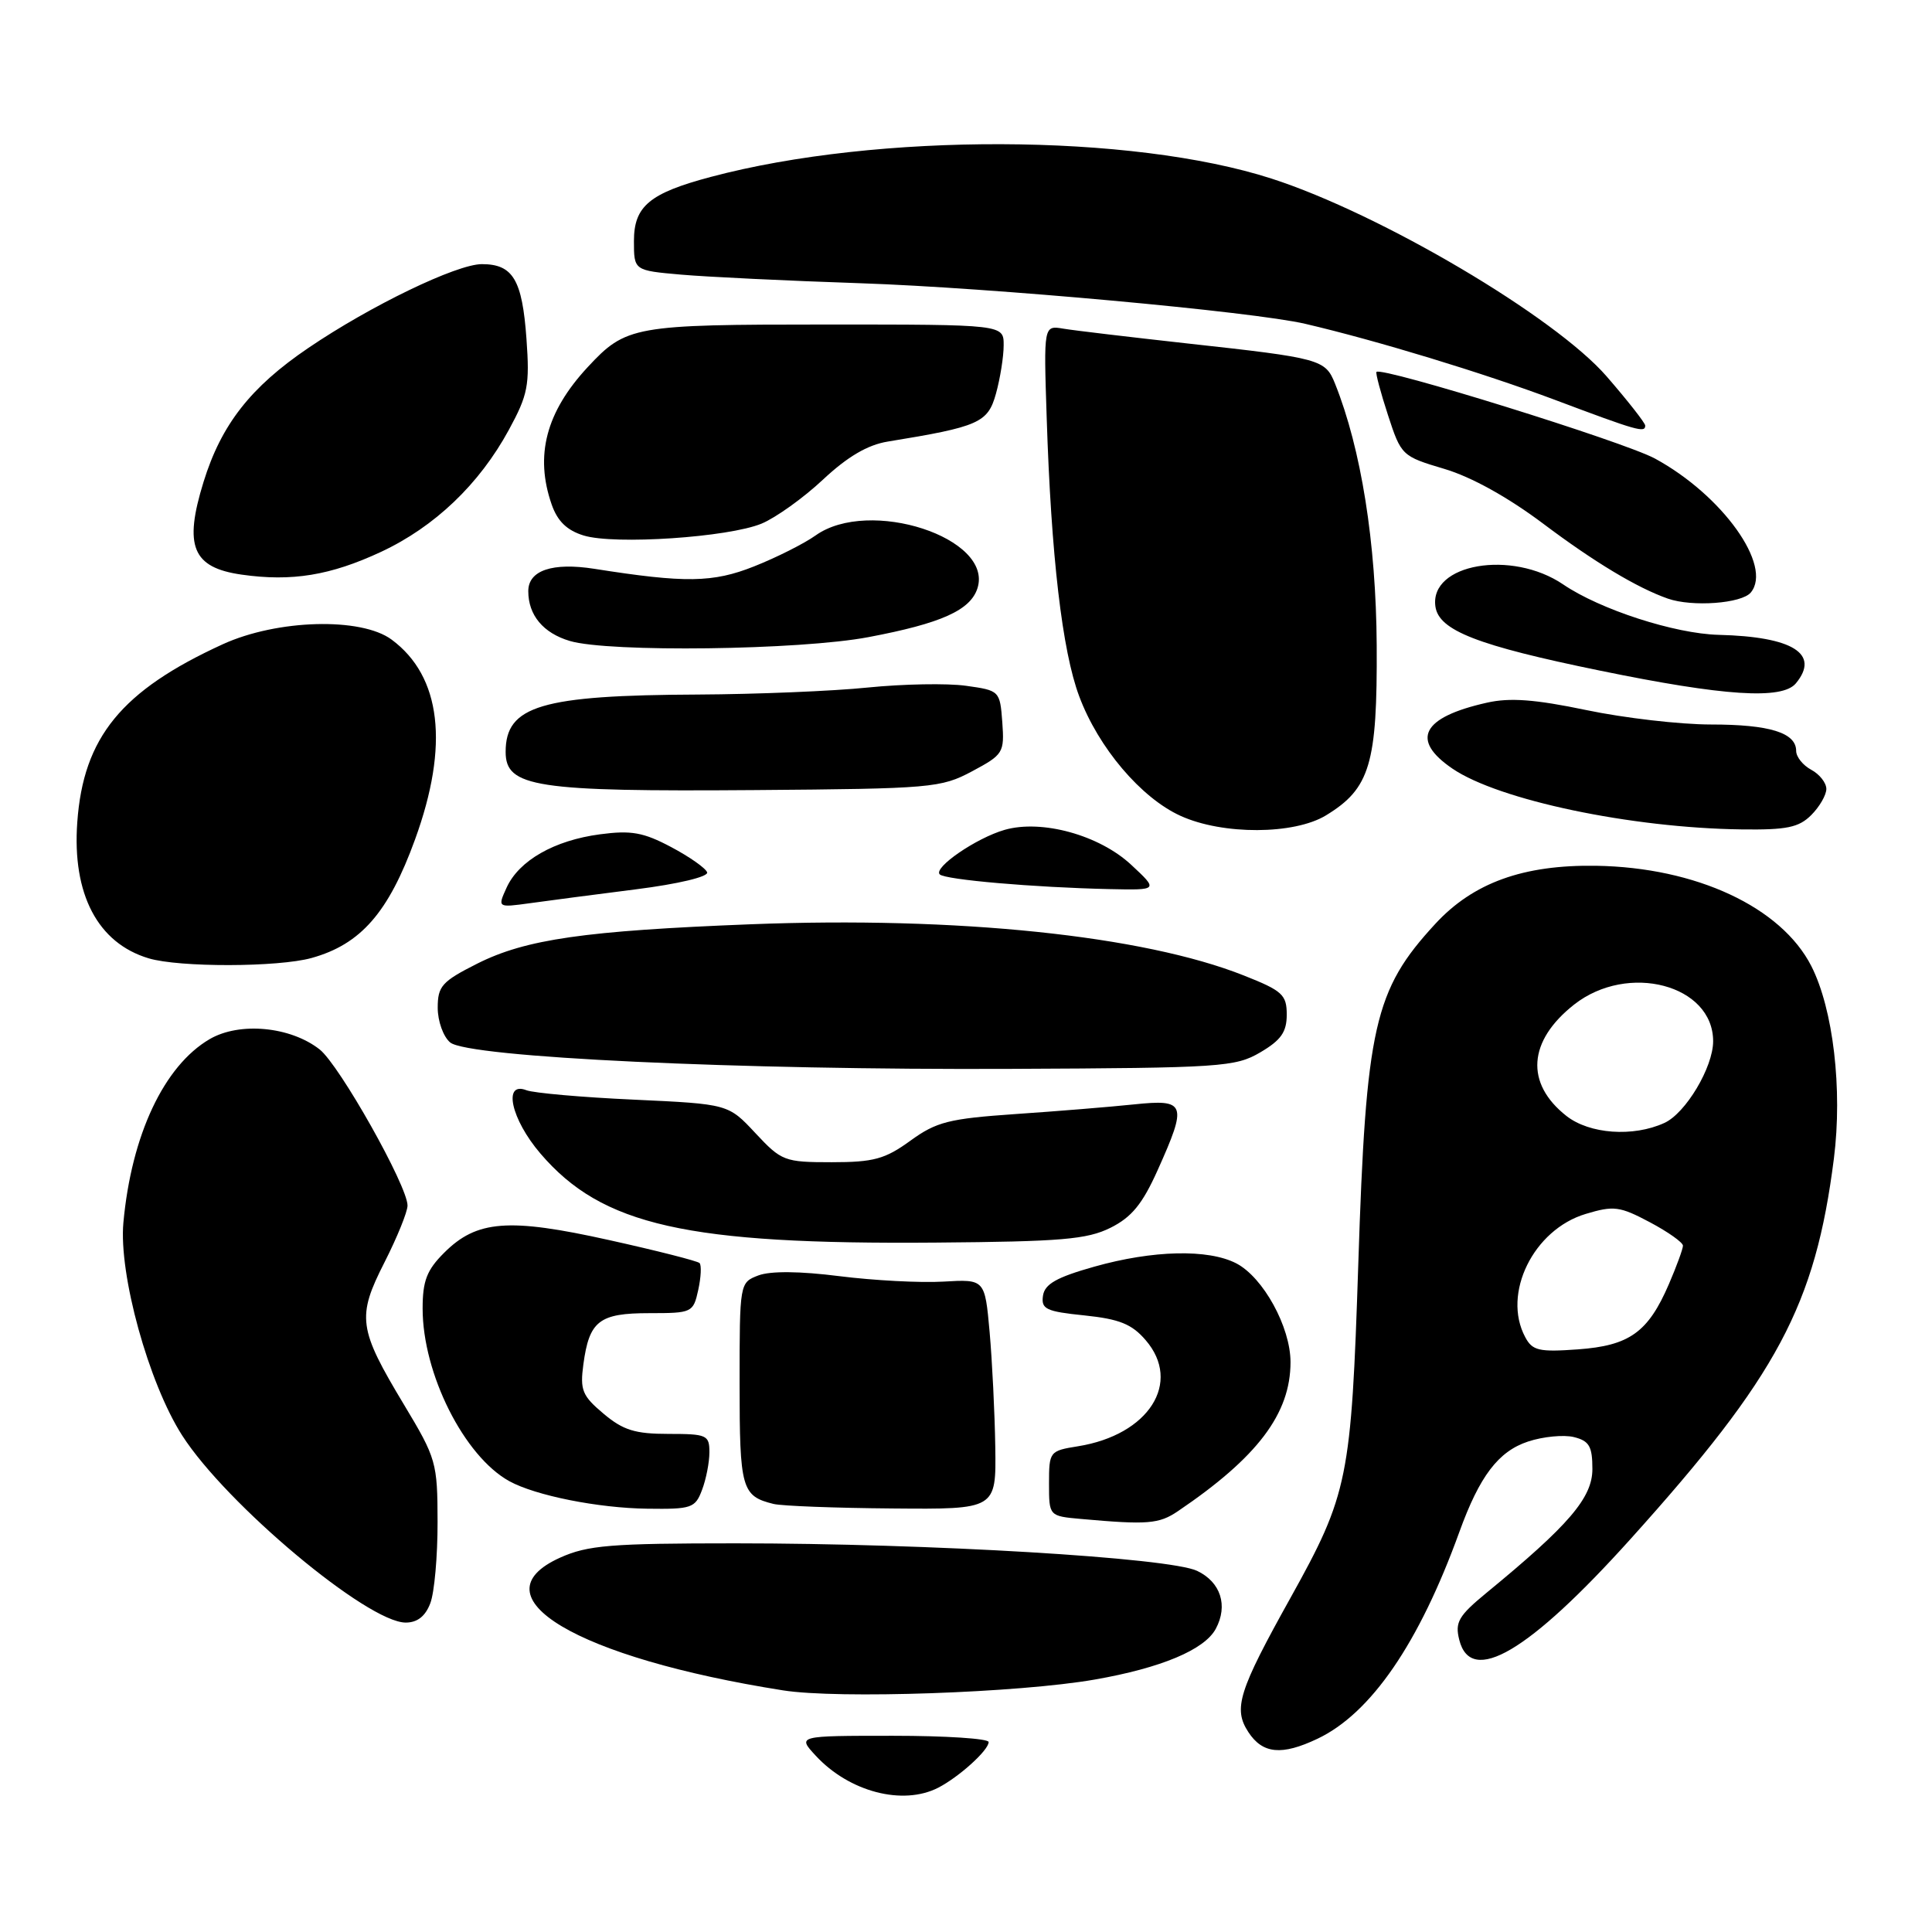 <?xml version="1.0" encoding="UTF-8" standalone="no"?>
<!DOCTYPE svg PUBLIC "-//W3C//DTD SVG 1.1//EN" "http://www.w3.org/Graphics/SVG/1.1/DTD/svg11.dtd" >
<svg xmlns="http://www.w3.org/2000/svg" xmlns:xlink="http://www.w3.org/1999/xlink" version="1.1" viewBox="0 0 256 256">
 <g >
 <path fill="currentColor"
d=" M 124.32 236.88 C 127.09 235.45 131.00 231.91 131.00 230.83 C 131.00 230.37 125.30 230.00 118.33 230.00 C 105.65 230.00 105.65 230.00 108.08 232.63 C 112.51 237.43 119.62 239.29 124.32 236.88 Z  M 174.56 230.40 C 181.66 227.04 188.03 217.75 193.37 203.00 C 196.05 195.59 198.54 192.31 202.48 191.01 C 204.47 190.35 207.21 190.09 208.55 190.42 C 210.59 190.93 211.00 191.65 211.00 194.66 C 211.00 198.46 207.88 202.10 196.99 211.04 C 193.26 214.11 192.77 214.95 193.36 217.29 C 194.90 223.42 202.58 218.90 216.07 203.91 C 235.53 182.30 240.53 172.95 243.00 153.52 C 244.16 144.35 242.91 133.71 240.01 128.01 C 236.02 120.19 224.73 114.93 211.50 114.72 C 201.84 114.57 195.21 116.97 190.19 122.41 C 182.08 131.20 181.00 135.98 179.98 167.50 C 179.05 195.95 178.64 197.98 171.01 211.70 C 164.10 224.10 163.38 226.41 165.42 229.52 C 167.31 232.40 169.84 232.64 174.56 230.40 Z  M 145.06 222.55 C 153.87 221.01 159.61 218.60 161.10 215.82 C 162.75 212.74 161.75 209.64 158.63 208.15 C 154.97 206.40 123.16 204.50 97.46 204.50 C 80.90 204.50 77.88 204.75 74.21 206.40 C 62.80 211.55 76.42 219.66 103.74 223.98 C 111.05 225.14 134.97 224.31 145.06 222.55 Z  M 57.02 212.43 C 57.56 211.02 57.99 206.19 57.98 201.68 C 57.97 193.79 57.81 193.24 53.54 186.14 C 47.47 176.05 47.26 174.51 50.95 167.26 C 52.63 163.95 54.00 160.57 54.00 159.74 C 54.00 157.14 44.98 141.13 42.36 139.06 C 38.48 136.01 31.74 135.38 27.78 137.69 C 21.73 141.23 17.42 150.38 16.35 162.00 C 15.72 168.86 19.69 183.26 24.13 190.19 C 29.97 199.31 48.71 215.00 53.76 215.00 C 55.30 215.00 56.37 214.16 57.02 212.43 Z  M 156.08 200.24 C 166.63 193.10 171.00 187.32 171.00 180.49 C 171.00 175.84 167.38 169.25 163.81 167.40 C 160.09 165.48 152.77 165.65 145.00 167.84 C 140.00 169.25 138.43 170.14 138.20 171.69 C 137.94 173.46 138.60 173.78 143.70 174.30 C 148.32 174.78 149.97 175.44 151.80 177.57 C 156.66 183.19 152.22 190.14 142.83 191.64 C 139.08 192.24 139.00 192.34 139.00 196.57 C 139.00 200.89 139.00 200.89 143.25 201.27 C 152.06 202.06 153.57 201.94 156.08 200.24 Z  M 93.02 197.43 C 93.56 196.02 94.00 193.77 94.00 192.43 C 94.00 190.15 93.66 190.00 88.58 190.00 C 84.15 190.00 82.57 189.51 79.97 187.32 C 77.15 184.95 76.84 184.20 77.30 180.78 C 78.08 175.02 79.39 174.00 86.04 174.00 C 91.70 174.00 91.86 173.93 92.52 170.93 C 92.89 169.24 92.97 167.63 92.69 167.36 C 92.42 167.09 87.01 165.71 80.68 164.31 C 67.38 161.35 63.17 161.68 58.85 166.00 C 56.55 168.29 56.00 169.73 56.00 173.39 C 56.00 182.02 61.50 192.97 67.50 196.27 C 70.96 198.17 79.26 199.83 85.77 199.91 C 91.63 199.99 92.12 199.83 93.02 197.43 Z  M 131.88 191.75 C 131.81 187.21 131.47 180.35 131.13 176.50 C 130.50 169.50 130.50 169.50 125.00 169.82 C 121.97 170.00 115.78 169.67 111.24 169.10 C 105.96 168.43 102.09 168.40 100.49 169.00 C 98.01 169.95 98.00 169.99 98.00 183.35 C 98.00 197.27 98.27 198.24 102.50 199.28 C 103.60 199.55 110.69 199.82 118.25 199.88 C 132.00 200.00 132.00 200.00 131.88 191.75 Z  M 147.14 162.69 C 149.95 161.29 151.38 159.54 153.39 155.06 C 157.36 146.22 157.14 145.62 150.25 146.34 C 147.09 146.67 140.01 147.25 134.53 147.62 C 125.74 148.23 124.09 148.64 120.63 151.15 C 117.27 153.59 115.76 154.00 110.20 154.00 C 103.94 154.00 103.56 153.85 100.10 150.15 C 96.50 146.29 96.50 146.29 84.00 145.71 C 77.12 145.40 70.71 144.83 69.75 144.46 C 66.60 143.24 67.72 148.31 71.61 152.85 C 79.77 162.39 90.98 164.92 124.00 164.65 C 140.61 164.52 144.04 164.23 147.14 162.69 Z  M 167.00 139.44 C 169.74 137.83 170.50 136.75 170.50 134.45 C 170.50 131.81 169.93 131.28 164.82 129.26 C 151.48 123.96 126.86 121.41 99.50 122.47 C 77.47 123.33 69.68 124.45 63.25 127.68 C 58.55 130.05 58.00 130.67 58.00 133.54 C 58.00 135.31 58.74 137.37 59.65 138.13 C 62.04 140.11 97.86 141.80 134.00 141.63 C 161.83 141.51 163.70 141.38 167.00 139.44 Z  M 41.28 126.94 C 47.80 125.13 51.48 120.92 55.00 111.22 C 59.54 98.74 58.47 89.62 51.89 84.75 C 47.85 81.76 36.72 82.07 29.51 85.37 C 16.10 91.51 11.04 97.69 10.24 108.95 C 9.55 118.48 12.95 124.96 19.69 126.98 C 23.73 128.20 36.85 128.17 41.28 126.94 Z  M 84.27 117.84 C 89.87 117.13 93.89 116.17 93.70 115.59 C 93.51 115.04 91.37 113.53 88.93 112.24 C 85.26 110.29 83.64 110.00 79.50 110.55 C 73.45 111.35 68.77 114.02 67.13 117.61 C 65.92 120.27 65.92 120.27 70.21 119.68 C 72.57 119.35 78.90 118.52 84.27 117.84 Z  M 149.89 114.59 C 145.66 110.65 138.04 108.55 133.12 109.96 C 129.36 111.04 123.64 114.97 124.52 115.86 C 125.23 116.57 137.02 117.59 147.00 117.81 C 153.50 117.95 153.50 117.95 149.89 114.59 Z  M 175.70 108.04 C 181.54 104.48 182.51 101.24 182.42 85.50 C 182.34 71.91 180.36 59.47 176.90 50.84 C 175.61 47.62 175.01 47.45 157.43 45.52 C 149.77 44.67 142.33 43.79 140.90 43.55 C 138.29 43.11 138.29 43.11 138.69 55.30 C 139.28 73.69 140.75 86.26 143.00 92.26 C 145.54 99.07 151.19 105.73 156.44 108.11 C 162.03 110.65 171.48 110.61 175.70 108.04 Z  M 240.00 108.00 C 241.10 106.90 242.00 105.34 242.00 104.54 C 242.00 103.73 241.10 102.59 240.00 102.00 C 238.90 101.41 238.00 100.29 238.00 99.50 C 238.00 97.09 234.48 96.00 226.72 96.00 C 222.64 96.00 215.21 95.14 210.20 94.09 C 203.40 92.67 200.07 92.42 197.02 93.11 C 188.41 95.04 186.85 98.03 192.46 101.85 C 198.59 106.02 216.11 109.71 230.75 109.90 C 236.75 109.98 238.35 109.65 240.00 108.00 Z  M 128.81 102.20 C 132.94 99.99 133.10 99.74 132.81 95.70 C 132.50 91.54 132.45 91.49 128.00 90.87 C 125.53 90.52 119.67 90.63 115.00 91.10 C 110.33 91.58 100.20 91.99 92.50 92.03 C 71.71 92.12 67.00 93.52 67.00 99.63 C 67.00 104.30 70.95 104.91 100.00 104.69 C 123.46 104.51 124.68 104.40 128.81 102.20 Z  M 237.96 90.55 C 241.20 86.64 237.57 84.36 227.72 84.12 C 221.92 83.97 212.02 80.77 207.13 77.44 C 200.31 72.81 189.39 74.70 190.20 80.37 C 190.65 83.54 195.75 85.53 212.00 88.86 C 228.45 92.24 236.14 92.74 237.96 90.55 Z  M 115.09 84.42 C 124.72 82.60 128.59 80.86 129.52 77.94 C 131.64 71.26 115.17 65.89 108.07 70.95 C 106.57 72.02 102.90 73.87 99.92 75.05 C 94.46 77.22 90.80 77.27 78.75 75.37 C 73.20 74.50 70.00 75.58 70.00 78.33 C 70.00 81.51 71.97 83.88 75.50 84.93 C 80.66 86.47 106.01 86.15 115.09 84.42 Z  M 231.99 78.51 C 234.92 74.98 228.22 65.61 219.29 60.76 C 215.18 58.53 183.11 48.56 182.39 49.28 C 182.25 49.42 182.93 51.99 183.91 54.99 C 185.66 60.36 185.76 60.46 191.38 62.13 C 194.96 63.19 199.84 65.90 204.51 69.41 C 211.24 74.47 216.94 77.90 221.00 79.32 C 224.23 80.45 230.78 79.97 231.99 78.51 Z  M 50.50 73.12 C 57.60 69.80 63.51 64.16 67.42 56.97 C 69.96 52.30 70.20 51.06 69.76 44.90 C 69.20 37.06 67.97 35.00 63.85 35.00 C 60.51 35.00 49.09 40.51 40.85 46.11 C 33.21 51.29 29.32 56.26 26.97 63.86 C 24.33 72.38 25.49 75.21 32.01 76.14 C 38.66 77.09 43.79 76.25 50.50 73.12 Z  M 100.92 69.38 C 102.79 68.60 106.46 65.98 109.05 63.55 C 112.30 60.51 114.97 58.94 117.64 58.51 C 129.73 56.54 130.90 56.02 131.97 52.16 C 132.53 50.14 132.99 47.26 132.99 45.75 C 133.00 43.00 133.00 43.00 109.45 43.00 C 83.95 43.00 82.95 43.18 77.86 48.66 C 72.35 54.60 70.84 60.37 73.10 66.85 C 73.87 69.06 75.12 70.28 77.35 70.96 C 81.44 72.21 96.53 71.20 100.92 69.38 Z  M 218.00 56.39 C 218.00 56.05 215.71 53.13 212.91 49.90 C 206.06 41.98 182.94 28.33 168.50 23.67 C 149.94 17.68 116.26 17.57 94.19 23.44 C 86.06 25.60 84.00 27.32 84.00 31.94 C 84.00 35.84 84.00 35.84 90.25 36.39 C 93.69 36.69 104.38 37.21 114.00 37.53 C 131.21 38.11 166.02 41.29 172.96 42.91 C 182.46 45.13 196.53 49.42 206.00 52.97 C 216.98 57.10 218.00 57.39 218.00 56.39 Z  M 202.10 177.18 C 199.01 171.42 203.19 162.92 210.12 160.85 C 213.83 159.73 214.63 159.84 218.61 161.95 C 221.02 163.23 223.00 164.63 223.00 165.06 C 223.00 165.48 222.16 167.78 221.13 170.17 C 218.38 176.54 215.91 178.31 209.06 178.80 C 203.93 179.17 203.05 178.97 202.10 177.18 Z  M 207.56 147.87 C 202.07 143.55 202.46 137.93 208.58 133.11 C 215.71 127.51 227.00 130.49 227.00 137.97 C 227.00 141.41 223.36 147.52 220.53 148.80 C 216.39 150.69 210.62 150.27 207.56 147.87 Z "/>
</g>
</svg>